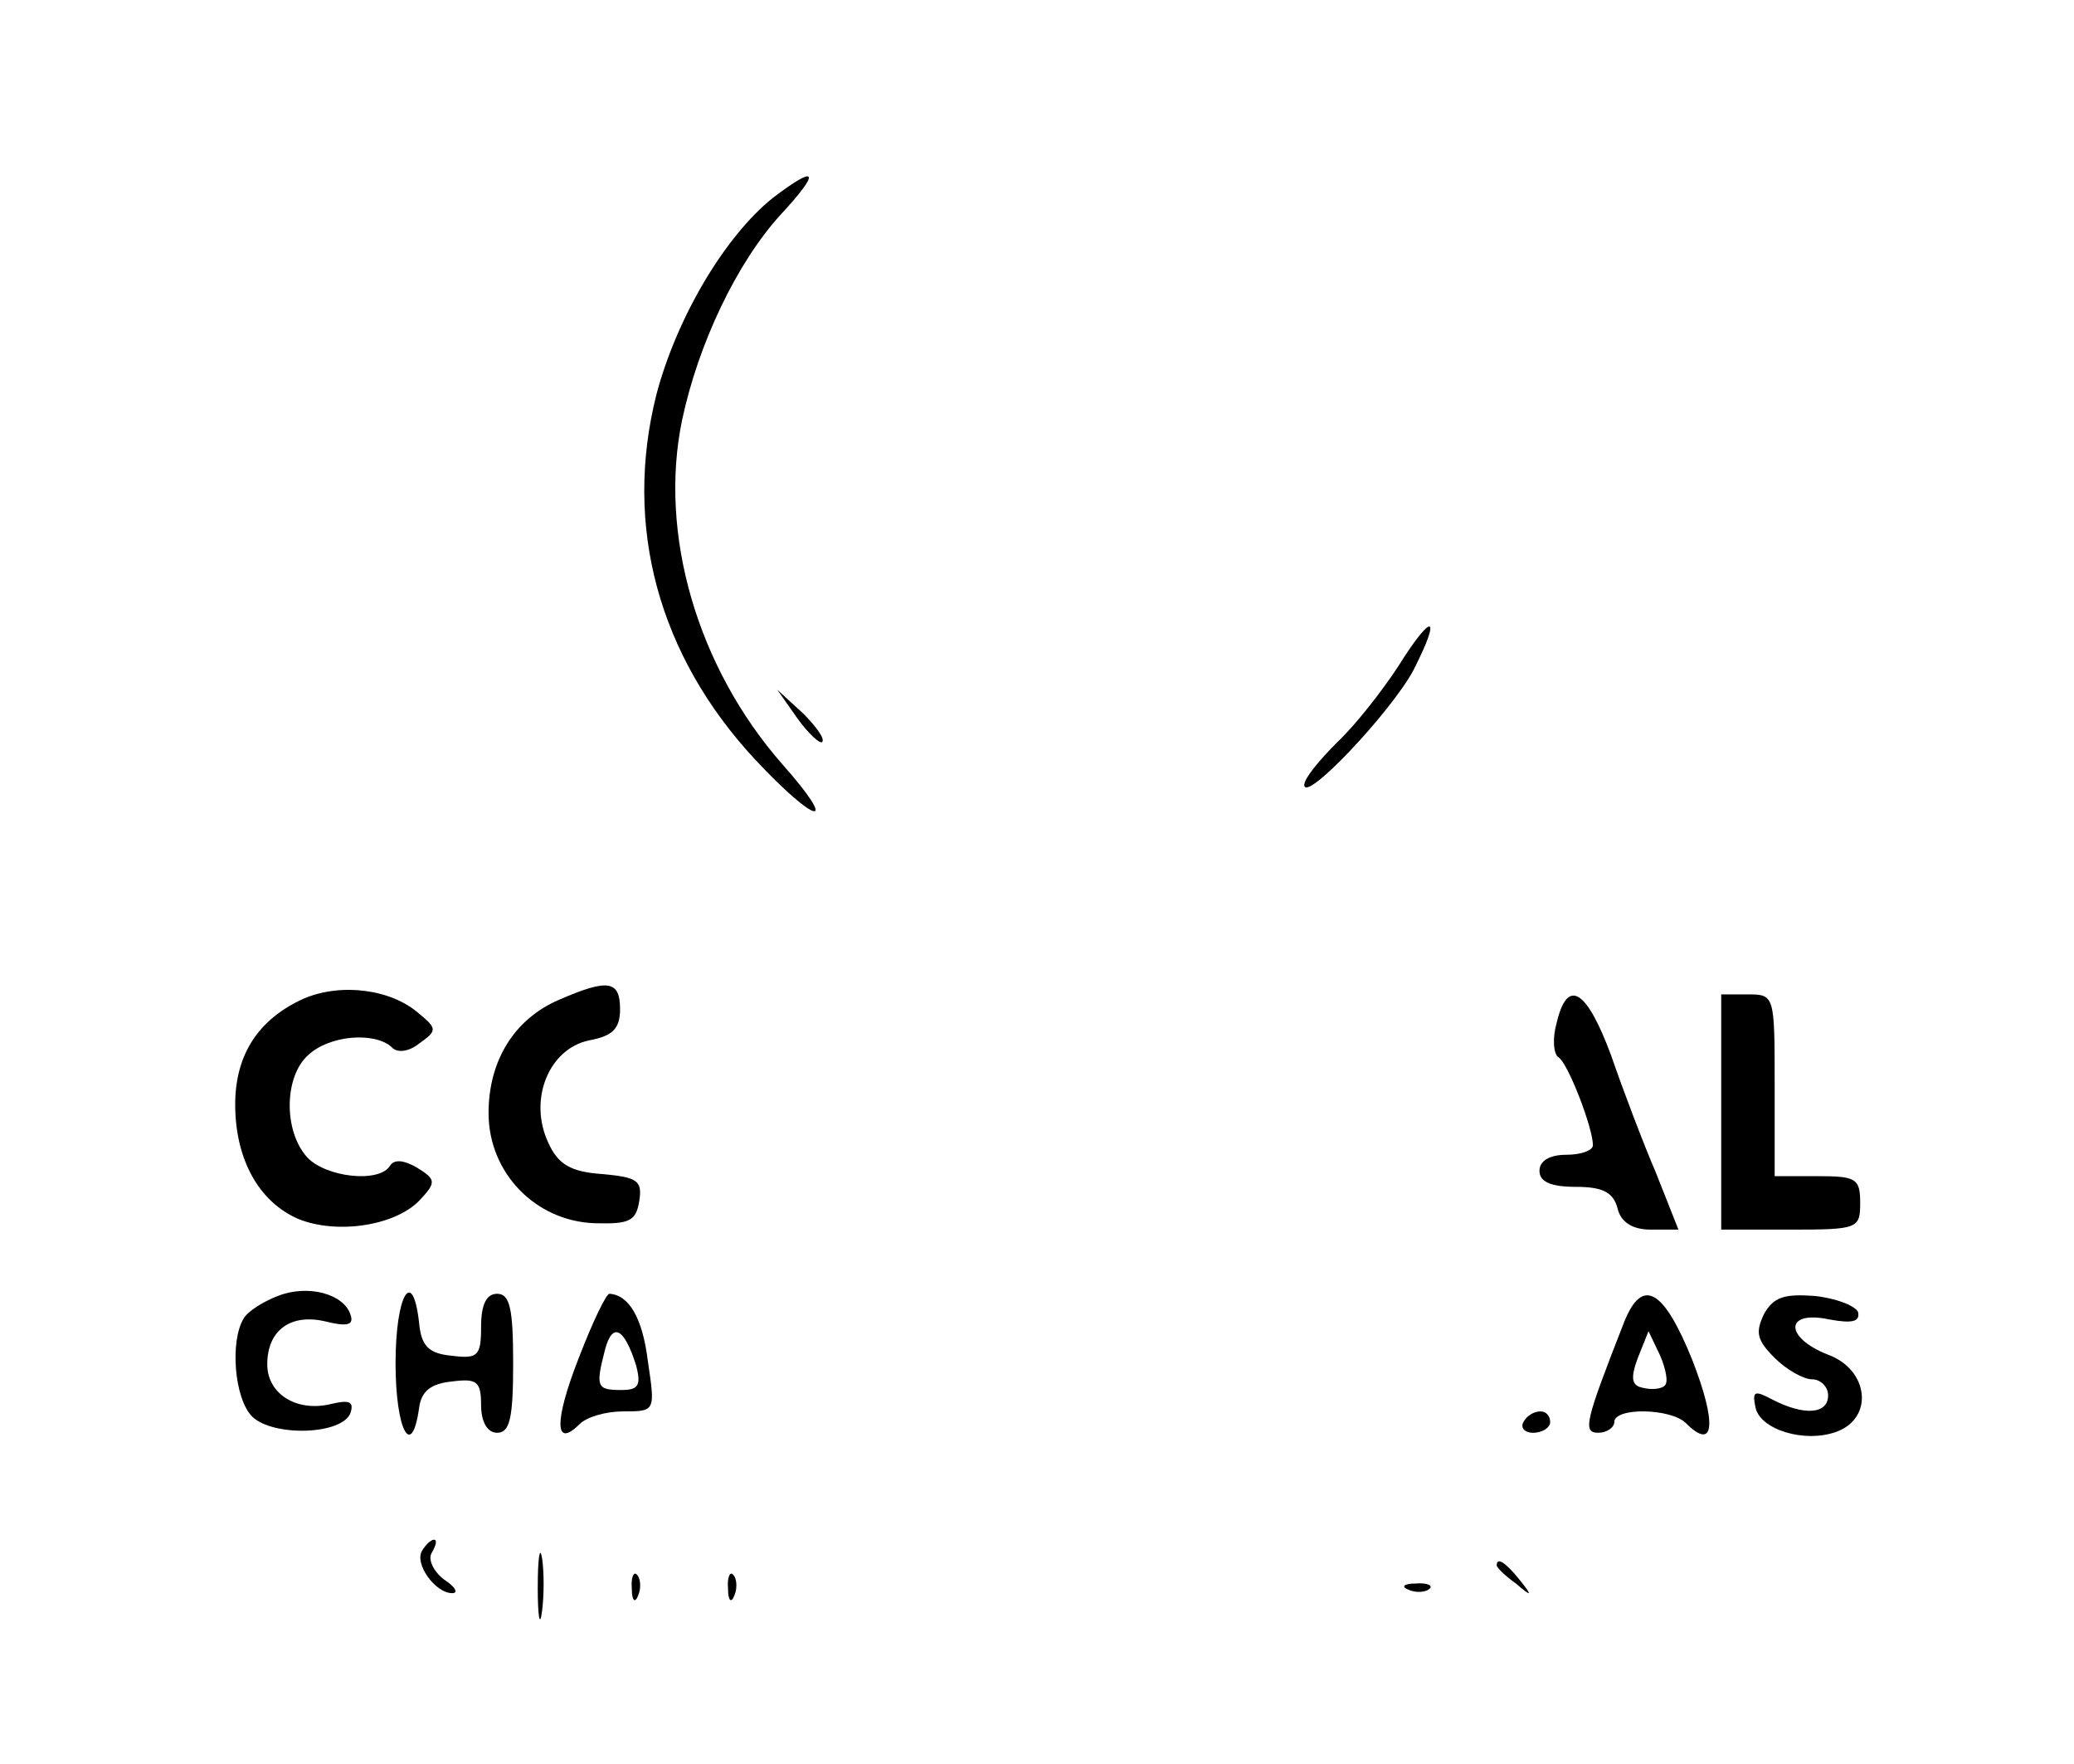 <?xml version="1.0" standalone="no"?>
<!DOCTYPE svg PUBLIC "-//W3C//DTD SVG 20010904//EN"
 "http://www.w3.org/TR/2001/REC-SVG-20010904/DTD/svg10.dtd">
<svg version="1.0" xmlns="http://www.w3.org/2000/svg"
 width="194pt" height="165pt" viewBox="0 0 194 165"
 preserveAspectRatio="xMidYMid meet">

<g transform="translate(0,165) scale(0.1,-0.1)"
fill="#000000" stroke="none">
<path d="M723 1465 c-45 -36 -90 -112 -109 -184 -31 -123 2 -244 92 -341 58
-62 80 -66 26 -5 -80 91 -116 216 -94 322 15 71 51 147 92 192 38 41 35 48 -7
16z"/>
<path d="M1308 1027 c-15 -23 -40 -55 -57 -71 -17 -17 -31 -34 -31 -40 0 -18
81 68 102 107 27 53 18 55 -14 4z"/>
<path d="M746 978 c10 -14 21 -24 23 -22 3 3 -6 15 -18 27 l-24 22 19 -27z"/>
<path d="M284 716 c-42 -19 -64 -52 -64 -99 0 -51 22 -91 59 -107 37 -15 92
-6 114 18 15 16 15 19 -3 30 -12 7 -21 8 -25 2 -10 -17 -61 -11 -78 8 -22 25
-21 75 1 95 20 19 62 22 78 8 5 -6 16 -5 26 3 17 12 17 14 0 28 -26 23 -73 29
-108 14z"/>
<path d="M523 715 c-42 -18 -66 -57 -66 -106 0 -56 44 -101 99 -103 33 -1 39
2 42 21 3 19 -2 22 -35 25 -29 2 -41 9 -50 29 -19 40 0 88 38 96 22 4 29 11
29 29 0 27 -11 29 -57 9z"/>
<path d="M1456 693 c-4 -14 -3 -29 2 -32 9 -6 32 -66 32 -82 0 -5 -11 -9 -25
-9 -16 0 -25 -6 -25 -15 0 -10 10 -15 34 -15 25 0 35 -5 39 -20 3 -13 14 -20
31 -20 l26 0 -21 53 c-12 28 -31 78 -42 110 -23 62 -41 73 -51 30z"/>
<path d="M1610 610 l0 -110 65 0 c63 0 65 1 65 25 0 23 -4 25 -40 25 l-40 0 0
85 c0 84 0 85 -25 85 l-25 0 0 -110z"/>
<path d="M260 438 c-13 -5 -28 -14 -32 -21 -13 -21 -9 -75 8 -92 20 -19 85
-17 92 4 3 10 -1 12 -18 8 -32 -8 -60 9 -60 37 0 32 22 48 55 40 20 -5 26 -3
23 6 -6 20 -40 29 -68 18z"/>
<path d="M370 375 c0 -62 15 -91 22 -42 2 16 11 23 31 25 23 3 27 0 27 -22 0
-16 6 -26 15 -26 12 0 15 14 15 65 0 51 -3 65 -15 65 -10 0 -15 -10 -15 -31 0
-27 -3 -30 -27 -27 -22 2 -29 9 -31 31 -6 53 -22 26 -22 -38z"/>
<path d="M541 379 c-23 -59 -22 -84 1 -61 7 7 25 12 41 12 30 0 30 0 23 47 -5
41 -18 62 -36 63 -3 0 -16 -27 -29 -61z m54 -6 c5 -19 2 -23 -14 -23 -23 0
-24 3 -15 38 7 26 18 20 29 -15z"/>
<path d="M1519 413 c-36 -92 -39 -103 -24 -103 8 0 15 5 15 10 0 14 53 13 67
-1 27 -27 29 0 6 59 -27 67 -47 78 -64 35z m38 -59 c-3 -3 -12 -4 -20 -2 -11
2 -12 9 -5 28 l10 25 11 -23 c5 -12 8 -25 4 -28z"/>
<path d="M1650 421 c-8 -17 -7 -24 10 -41 11 -11 27 -20 35 -20 8 0 15 -7 15
-15 0 -18 -23 -19 -52 -4 -17 9 -19 8 -16 -7 4 -21 46 -34 76 -23 35 13 30 58
-8 72 -41 16 -41 42 1 33 22 -4 29 -2 27 7 -3 6 -21 13 -41 15 -28 2 -38 -1
-47 -17z"/>
<path d="M1425 320 c-3 -5 1 -10 9 -10 9 0 16 5 16 10 0 6 -4 10 -9 10 -6 0
-13 -4 -16 -10z"/>
<path d="M395 200 c-8 -12 12 -40 28 -40 6 0 3 6 -8 13 -10 8 -15 19 -11 25 4
7 5 12 2 12 -3 0 -8 -5 -11 -10z"/>
<path d="M503 165 c0 -27 2 -38 4 -22 2 15 2 37 0 50 -2 12 -4 0 -4 -28z"/>
<path d="M1400 186 c0 -2 8 -10 18 -17 15 -13 16 -12 3 4 -13 16 -21 21 -21
13z"/>
<path d="M591 164 c0 -11 3 -14 6 -6 3 7 2 16 -1 19 -3 4 -6 -2 -5 -13z"/>
<path d="M681 164 c0 -11 3 -14 6 -6 3 7 2 16 -1 19 -3 4 -6 -2 -5 -13z"/>
<path d="M1318 163 c7 -3 16 -2 19 1 4 3 -2 6 -13 5 -11 0 -14 -3 -6 -6z"/>
</g>
</svg>
